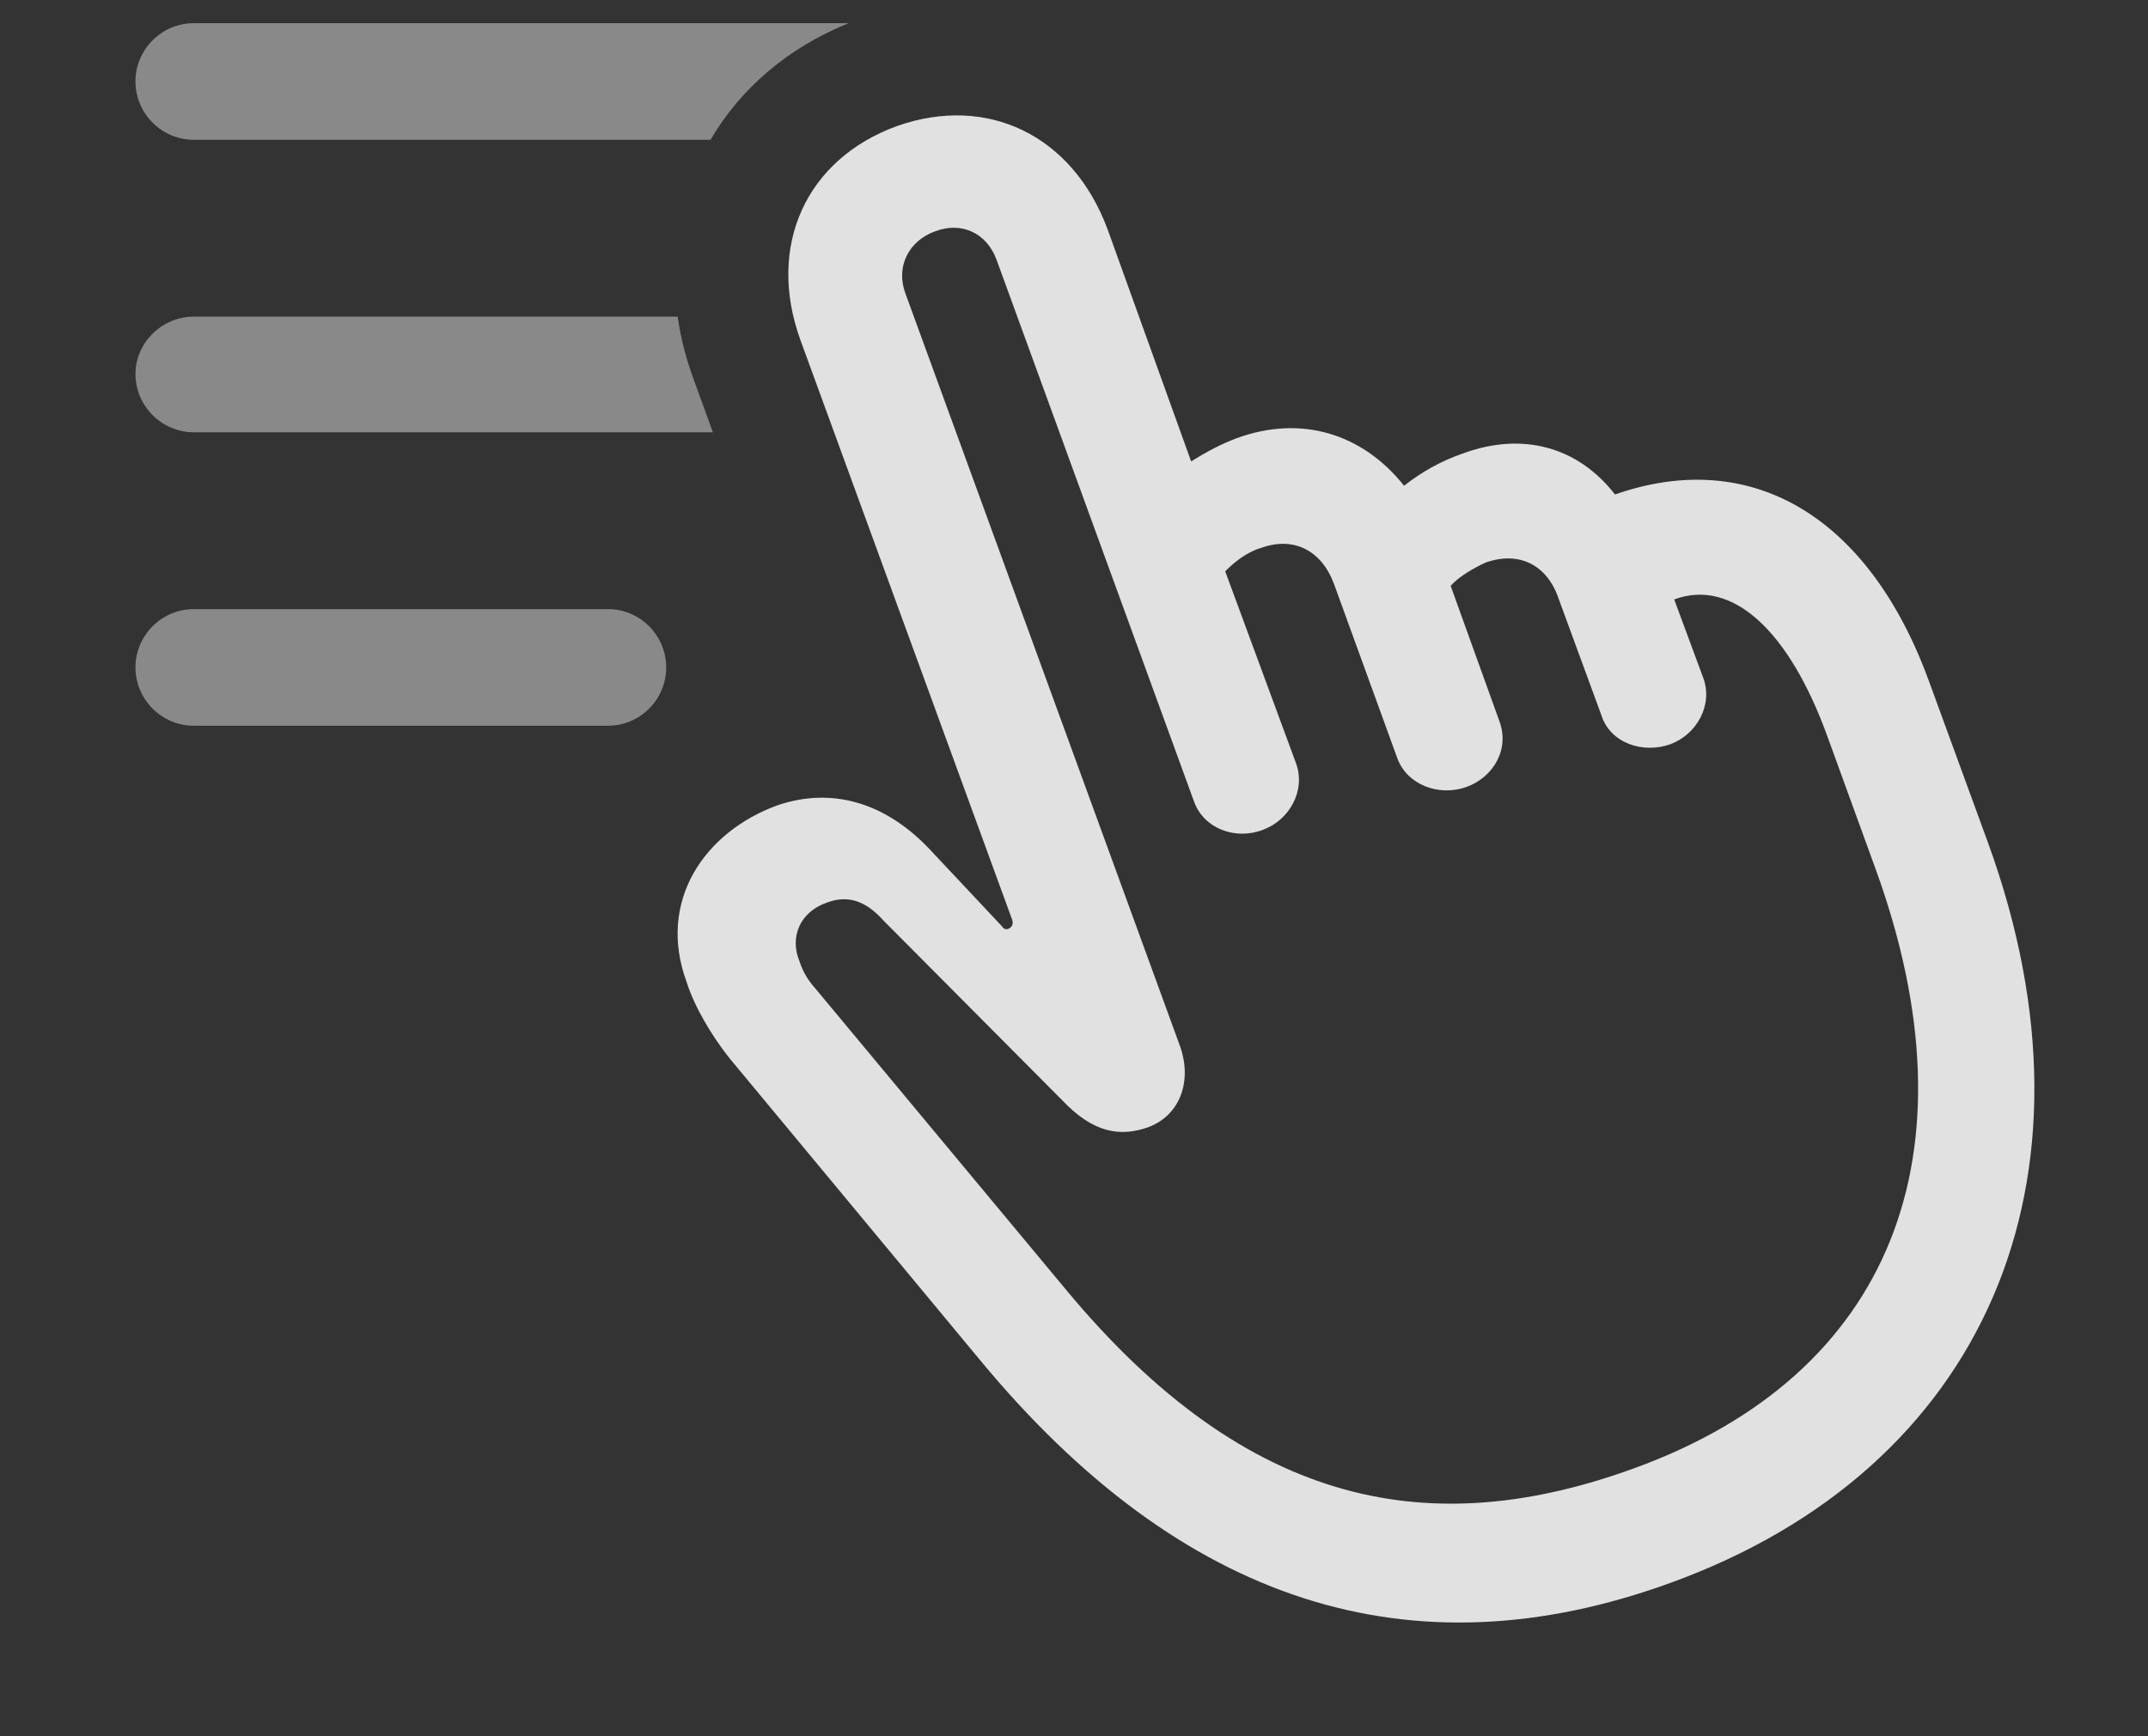 <?xml version="1.0" encoding="UTF-8"?>
<!--Generator: Apple Native CoreSVG 341-->
<!DOCTYPE svg
PUBLIC "-//W3C//DTD SVG 1.1//EN"
       "http://www.w3.org/Graphics/SVG/1.1/DTD/svg11.dtd">
<svg version="1.1" xmlns="http://www.w3.org/2000/svg" xmlns:xlink="http://www.w3.org/1999/xlink" viewBox="0 0 21.58 17.448">
 <rect x="0" y="0" width="21.58" height="17.448" fill="#333333" stroke="none"/>
 <g>
  <rect height="17.448" opacity="0" width="21.58" x="0" y="0"/>
  <path d="M7.138 1.405L1.947 1.405C1.625 1.405 1.361 1.141 1.361 0.819C1.361 0.496 1.625 0.233 1.947 0.233L8.526 0.233C7.912 0.48 7.437 0.894 7.138 1.405Z" fill="white" fill-opacity="0.425"/>
  <path d="M6.967 3.807L7.162 4.344L1.947 4.344C1.625 4.344 1.361 4.08 1.361 3.758C1.361 3.446 1.625 3.182 1.947 3.182L6.808 3.182C6.837 3.388 6.89 3.597 6.967 3.807Z" fill="white" fill-opacity="0.425"/>
  <path d="M6.693 6.707C6.693 7.03 6.43 7.293 6.108 7.293L1.947 7.293C1.625 7.293 1.361 7.03 1.361 6.707C1.361 6.385 1.625 6.121 1.947 6.121L6.108 6.121C6.43 6.121 6.693 6.385 6.693 6.707Z" fill="white" fill-opacity="0.425"/>
  <path d="M16.781 15.907C19.936 14.764 21.205 11.864 19.975 8.475L19.379 6.844C18.773 5.184 17.592 4.491 16.225 4.969C15.854 4.491 15.297 4.334 14.691 4.559C14.467 4.637 14.281 4.745 14.106 4.881C13.686 4.354 13.07 4.168 12.426 4.403C12.27 4.461 12.123 4.539 11.967 4.637L11.127 2.303C10.775 1.356 9.916 0.946 9.008 1.268C8.1 1.6 7.699 2.469 8.041 3.416L10.17 9.246C10.18 9.286 10.17 9.315 10.131 9.334C10.102 9.344 10.082 9.334 10.063 9.305L9.33 8.524C8.881 8.055 8.344 7.909 7.807 8.094C7.084 8.358 6.596 9.051 6.899 9.871C6.977 10.116 7.143 10.399 7.328 10.633L9.848 13.67C11.869 16.112 14.174 16.854 16.781 15.907ZM16.42 14.754C14.408 15.487 12.553 15.184 10.707 12.957L8.197 9.94C8.119 9.852 8.07 9.774 8.031 9.657C7.934 9.422 8.031 9.168 8.305 9.071C8.539 8.983 8.715 9.071 8.881 9.256L10.668 11.053C10.99 11.395 11.264 11.424 11.537 11.327C11.85 11.209 11.977 10.877 11.86 10.526L9.096 2.948C8.998 2.684 9.125 2.42 9.399 2.323C9.662 2.225 9.916 2.342 10.014 2.616L11.996 8.055C12.094 8.329 12.416 8.446 12.69 8.338C12.953 8.241 13.119 7.948 13.022 7.674L12.309 5.741C12.406 5.643 12.533 5.545 12.67 5.506C12.992 5.389 13.275 5.526 13.402 5.868L14.037 7.616C14.135 7.889 14.457 8.006 14.731 7.909C15.004 7.811 15.17 7.528 15.063 7.245L14.574 5.887C14.652 5.799 14.799 5.711 14.926 5.653C15.258 5.536 15.541 5.672 15.658 6.014L16.088 7.186C16.176 7.469 16.508 7.577 16.781 7.479C17.045 7.381 17.211 7.088 17.113 6.815L16.82 6.024C17.397 5.809 17.973 6.327 18.363 7.411L18.842 8.729C19.887 11.6 18.998 13.817 16.42 14.754Z" fill="white" fill-opacity="0.85"/>
 </g>
</svg>
